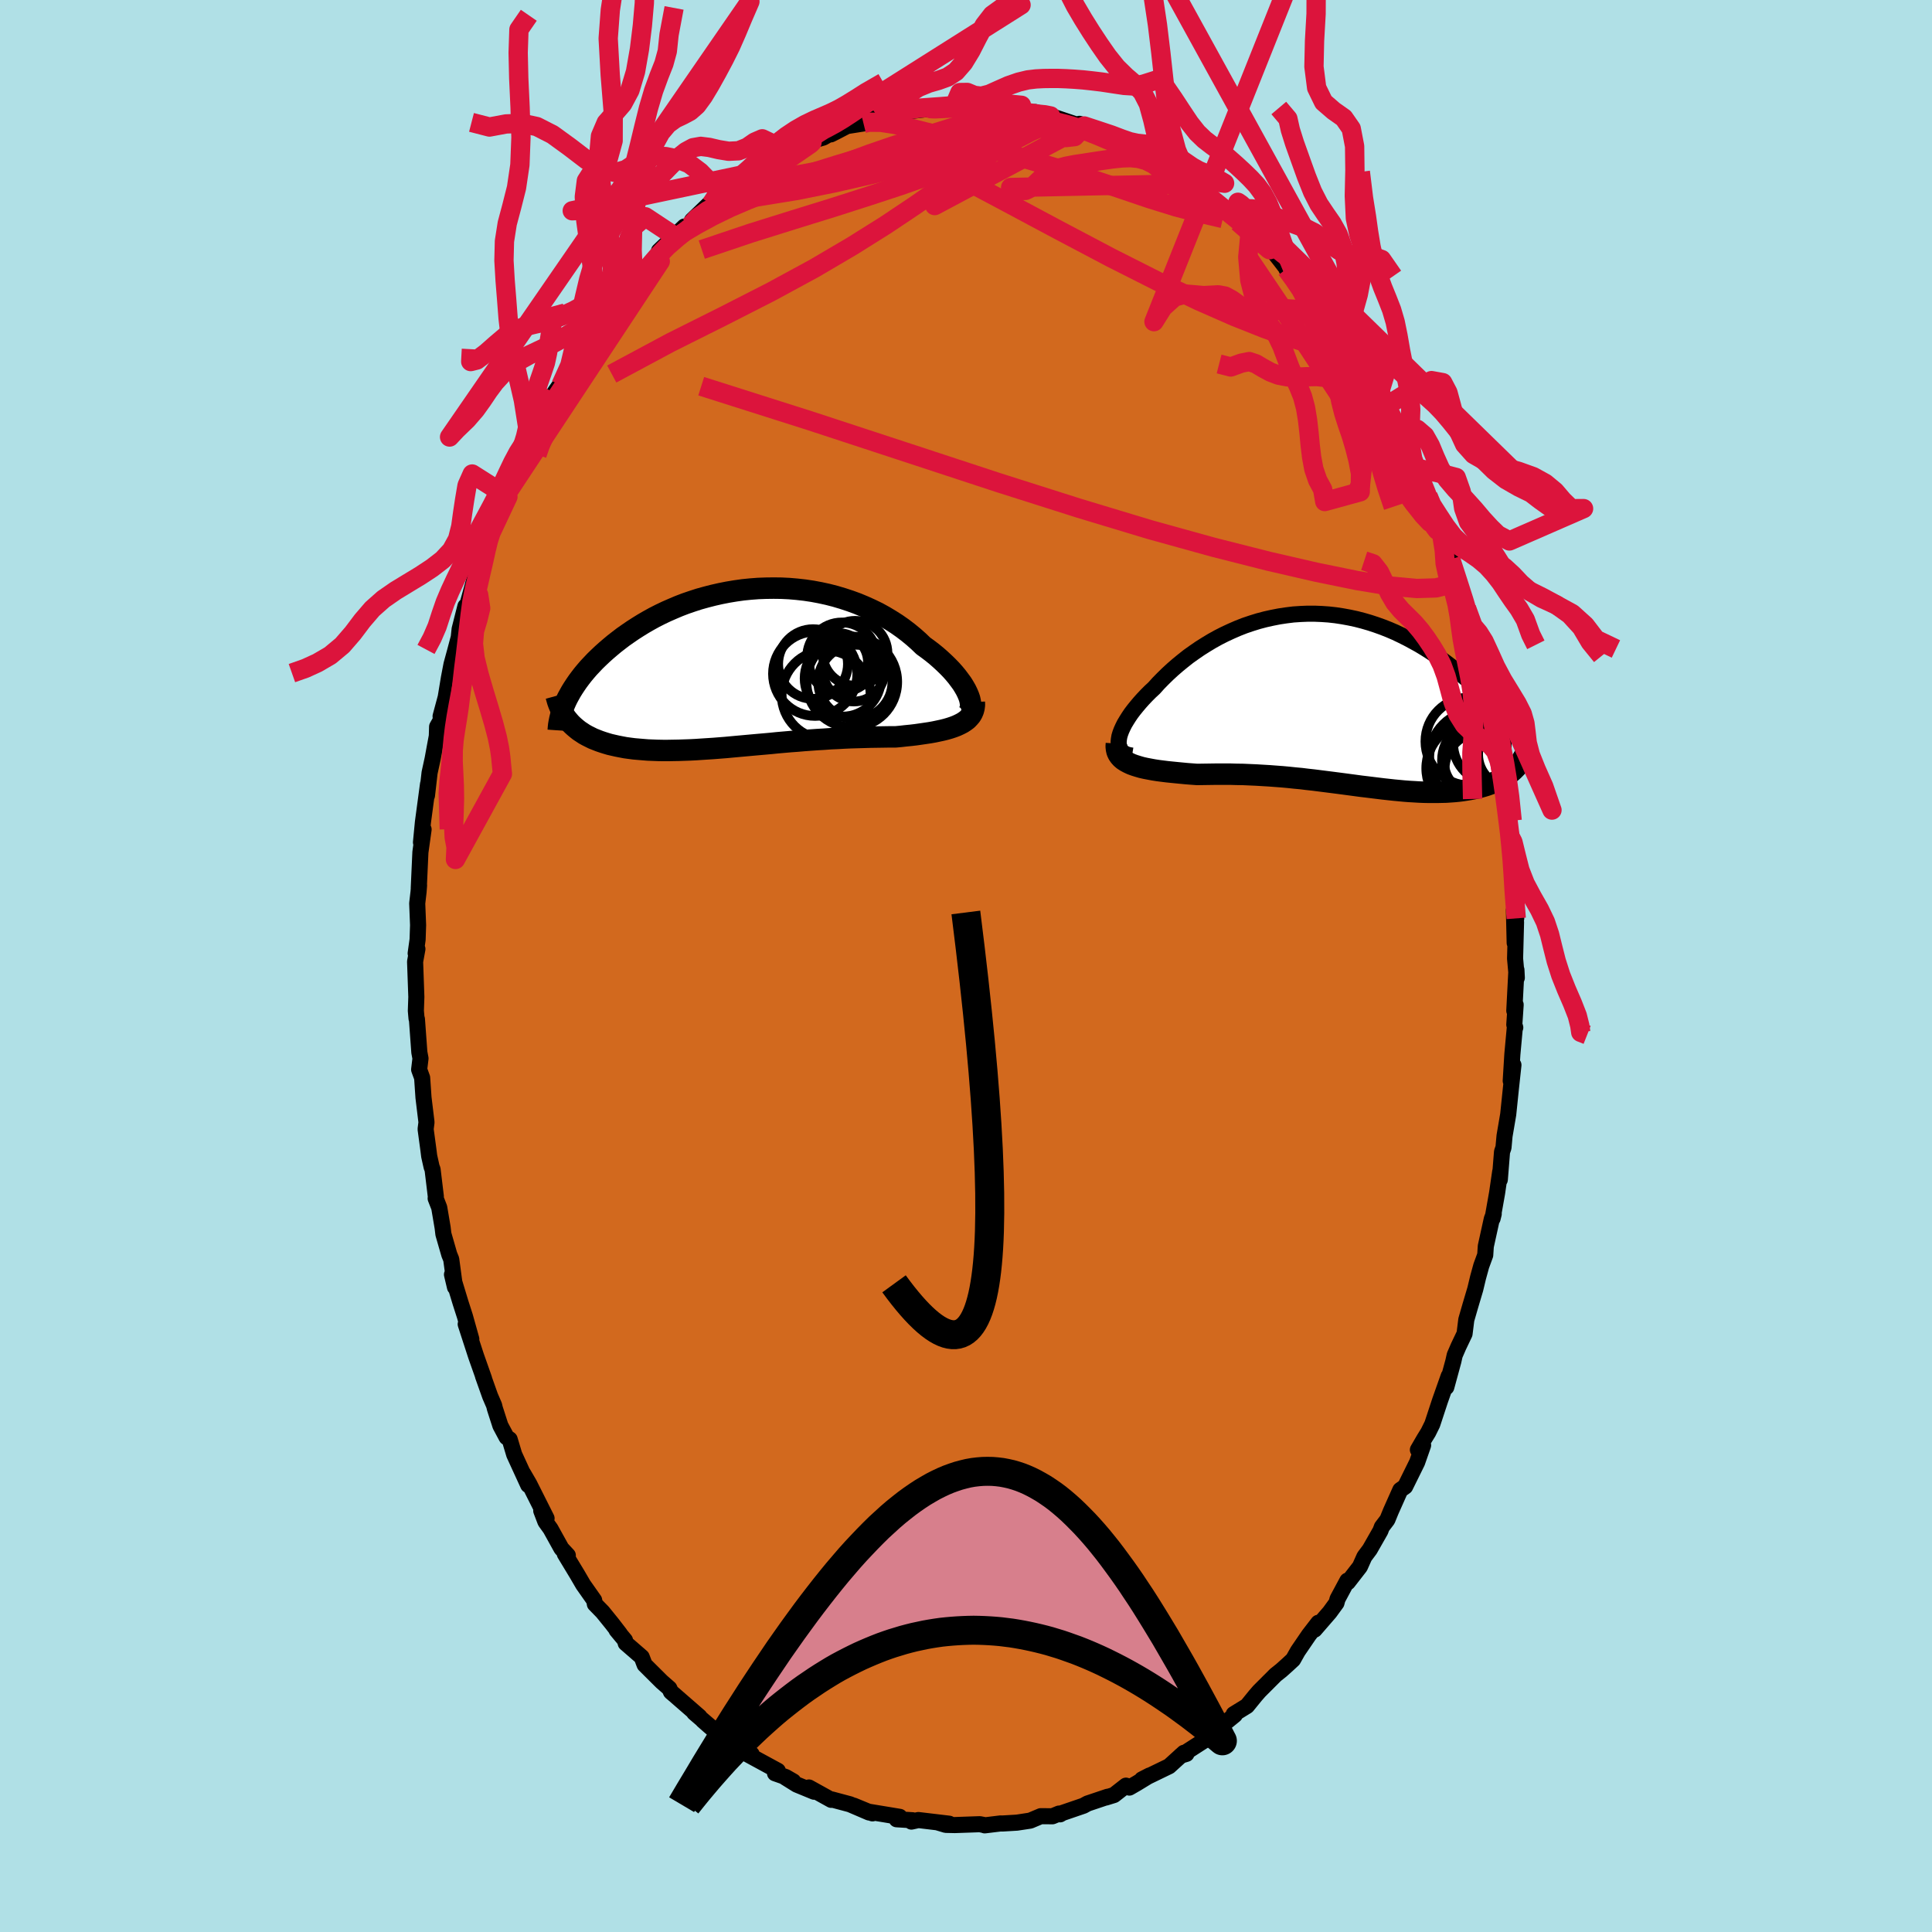 <svg xmlns="http://www.w3.org/2000/svg" width="500" height="500" viewBox="-100 -100 200 200"><defs><clipPath id="c"><path d="m23.55 2.91-.13-.31-.16-.33-.19-.33-.21-.34-.25-.34-.27-.36-.29-.35-.32-.36-.35-.36-.37-.36-.39-.36-.41-.36-.43-.35-.46-.35-.47-.34-.5-.48-.52-.46-.56-.46-.58-.44-.6-.42-.63-.4-.65-.39-.67-.37-.7-.34-.71-.32-.72-.3-.74-.27-.76-.25-.77-.23-.78-.2-.78-.17-.8-.15-.8-.12-.8-.09-.81-.07-.81-.04-.8-.01-.81.01-.8.03-.79.06-.79.08-.78.11-.78.13-.76.15-.75.17-.74.19-.72.2-.71.23-.7.24-.68.26-.66.28-.64.28-.63.3-.61.31-.58.32-.57.33-.55.34-.53.34-.51.35-.5.35-.47.36-.45.35-.43.36-.42.36-.39.35-.38.36-.36.35-.34.36-.33.35-.31.36-.29.35-.27.35-.26.35-.24.35-.23.35-.21.34-.19.34-.18.33-.16.33.27 2.04.19.22.21.21.22.2.24.2.24.19.26.17.27.18.29.16.3.15.3.15.33.13.33.13.35.12.35.11.37.11.39.09.4.09.41.08.42.08.44.06.46.06.46.04.48.04.49.04.51.02.51.02.53.01h.54l.55-.01.57-.01.57-.02.59-.02.59-.03.6-.04.62-.04.62-.04.63-.05.64-.05.64-.06.66-.06.66-.06.66-.06.67-.06.68-.06.68-.06.68-.07.69-.06.69-.06.69-.05.7-.06.69-.05.7-.05.69-.04.69-.05.7-.03.69-.04.68-.03.68-.02.68-.02.67-.02.67-.01.66-.01.64-.01h.64l.54-.05.53-.06.51-.05.51-.06.49-.07.48-.07.47-.07.45-.08.43-.09.42-.09.4-.1.38-.11.36-.12.34-.13.32-.15"/></clipPath><clipPath id="b"><path d="m-22 4.09.05-.29.09-.3.12-.32.15-.33.17-.34.21-.35.22-.35.25-.37.28-.37.3-.37.32-.38.34-.38.36-.38.38-.38.4-.37.44-.49.47-.48.49-.48.51-.47.53-.46.55-.45.57-.45.59-.42.61-.42.62-.39.63-.38.65-.36.67-.34.67-.31.69-.3.69-.27.71-.24.71-.22.72-.19.72-.16.72-.14.73-.11.73-.09.74-.05.73-.03h.73l.73.03.72.05.72.08.72.11.71.13.7.15.7.18.69.2.67.22.67.24.66.26.65.28.63.3.62.31.61.33.6.33.58.35.57.36.55.37.54.37.52.38.51.39.5.38.48.39.46.38.46.39.44.4.42.4.42.39.4.4.39.4.37.4.36.4.35.4.33.39.32.4.3.38.3.39.02 4.66-.21.17-.23.17-.23.16-.25.15-.26.14-.27.14-.28.13-.29.13-.3.11-.31.11-.33.1-.33.09-.34.09-.35.07-.37.07-.37.06-.39.06-.4.05-.41.04-.43.03-.43.03-.44.01-.46.01h-.93l-.49-.01-.49-.02-.5-.03-.52-.03-.52-.04-.53-.05-.53-.05-.55-.06-.55-.06-.57-.07-.57-.07-.57-.07-.59-.07-.59-.08-.6-.08-.6-.08-.61-.08-.62-.08-.63-.08-.63-.08-.63-.08-.64-.07-.65-.08-.65-.06-.66-.07-.66-.06-.67-.05-.66-.05-.68-.04-.67-.04-.68-.03-.68-.03-.68-.01-.68-.02h-1.37l-.68.01-.67.01-.67.01-.54-.04-.53-.04-.52-.05-.52-.05-.5-.05-.49-.05-.48-.06-.47-.06-.45-.07-.43-.08-.42-.08-.4-.09-.38-.11-.35-.11-.33-.12"/></clipPath><filter id="a"><feTurbulence baseFrequency=".05" numOctaves="3" result="noise" type="noise"/><feDisplacementMap in="SourceGraphic" in2="noise" scale="2"/></filter></defs><rect width="100%" height="100%" x="-100" y="-100" fill="#B0E0E6"/><path fill="#D2691E" stroke="#000" stroke-linejoin="round" stroke-width="1.667" d="M57.02 1.22 56.98.4l-.22 4.23.14-.62-.14 2.06.1.3-.04-.07-.26 2.83-.17 2.76.28-1.64-.26 2.4-.28 2.71-.38 2.23-.11 1.21-.15.43-.23 2.89.04-.83-.32 2.2-.47 2.65.12-.48-.2.53-.62 2.82-.06.91-.41 1.12-.33 1.2-.29 1.21-.52 1.75-.41 1.42-.18 1.45-.63 1.32-.39.9-.14.63-.73 2.68.25-1.15-.9 2.55-.8 2.43-.42.85-.42.68-.65 1.12.54-.47-.62 1.77-1.24 2.51-.5.35-.98 2.2-.36.88-.57.75-.15.4-1.1 1.93-.56.75-.46 1.03-1.25 1.61-.05-.16-1.02 1.9-.11.41-.7.96-1.56 1.8.38-.71-.98 1.27-1.14 1.67-.49.87-.55.51-.68.61-.58.46-1.7 1.7-.39.45-.87 1.07-1.38.85.12.08-1.64 1.34-.21.21-.45.17.46.24-.37.07-3.39 2.18.59-.18-.26-.11-1.53 1.39-1.63.79-1.18.57.78-.4-1.31.8-.78.45-.35-.2-1.24.97-.84.26.18-.08-2.08.7-.42.23-2.19.75-.23.14-.11-.08-.68.28-1.21-.01-1.09.46-1.38.21-1.52.09-.16-.01-1.65.2.05-.01-.56-.11-2.59.09-.93-.02-.8-.24.08.02 1.07.1-3.19-.38-.72.16.11-.14-1.64-.1.32-.25-3.39-.56.57.2-1.94-.8 1.59.71-1.98-.85-1.87-.5-.07.04-2.31-1.28.54.44-1.8-.74-1.2-.75.84.42-.78-.45-1.11-.39.29-.26-3.68-2 .97.28-1.95-.89.43.16-.6-.26-2.26-1.91-.68-.6 1.07.89-1.96-1.68.55.41-2.63-2.29-.32-.27-.17-.37-.79-.69-1.77-1.76-.3-.79-1.66-1.44-.07-.3-.88-1.06.35.39-.81-1.05-.98-1.21-.8-.82-.07-.39-1.14-1.62-.6-1.03-1.3-2.15.31.15-.66-.71-1.13-2.04-.53-.74-.43-1.13.55.79-1.79-3.56-.64-1.1.53 1.21-1.45-3.16-.47-1.57-.32-.22-.64-1.2-.57-1.77-.08-.33-.41-.95-.75-2.11.12.3-.83-2.35-1.07-3.29.58 1.54-.66-2.35-.45-1.4-.89-2.93.31 1.31-.39-2.89-.2-.49-.61-2.12-.08-.67-.35-2.07-.37-.95.02-.18-.34-2.82-.1-.26-.25-1.12-.08-.64-.29-2.15.09-.71-.31-2.56-.14-2.05-.31-.85.14-1.15-.12-.64-.25-3.43-.04-.06-.07-.8.05-1.44-.13-3.65.24-1.31-.18.45.2-1.43.05-1.49-.09-2.25.14-1.21.05-.66-.03.3.17-3.73.33-2.36-.27 1.34.2-2.08.53-3.95-.11 1.18.27-2.35.32-1.47.24-1.31.19-1.02.03-.97.4-.71-.04-.37.53-1.97.33-2 .27-1.41.36-1.32.39-1.47.09-.85.6-2.37.08.29.84-3.03-.17.81 1.29-3.79.06-.16.19-.88.36-.86.66-1.79.59-1.35.5-.58-.11-.33 1.5-3.51-.47 1.28 1.97-4.38-.75 1.54-.12.21 2.12-4.15-.32.93 1-2.36 1.13-1.63.01.01-.48.84 1.07-2 1.77-2.39-.58 1.05 1.2-2.17.26-.64 1.84-2.15.46-.47.42-.99 1.1-1.08-.04.13 1.21-1.42-.08.39 1.37-1.74 1.89-1.87-1.73 1.45 2.63-2.52.6-.09.19-.55 1.83-1.76.14.08.83-.67-.45.57 1.57-1.23-.2.19 2.24-2.04.8-.45.1.11.84-.42 1.05-.67.79-.52.13-.15 1.94-1.04 1.98-.57.93-.53-.15.2.5-.25 1.17-.61 1.71-.27-.47-.04 2.83-.85-.77.32.62-.17 1.02-.08-.09-.29 1.6-.16 2.22-.26-.38.06 2.62-.03.15-.22.45.09 1.24-.06.47-.12 1.43.24-1.44-.19 2.49.18 1.7.2.61.28 1.47-.08 1.1.4-.17-.03-.51-.27 1.17.3 1.79.6 1.94.65-.73-.43.48.22.91.49 3 1.17.82.55-.55-.34 1.8.66.09.44.9.1.56.44 1.01.99 1.66.78.92.71.23.16.32.22.58.33 1.59 1.36 1.56 1.3.3-.1.22.48 1.64 1.15-.46-.31-.19-.19 2.2 2L32.57-73l1.12 1.46-.52-.61.77.82 1.03.89.84 1.54 1.34 1.43-.36-.43.77 1.1.56.89 1.48 1.96-.57-.87 1.9 2.96-.02.08-.35-.53 1.63 2.2.5 1.14.48 1.21.68 1 .63.98.59 1.56-.05-.15.9 1.56 1.07 2.3-.66-1.1 1.49 2.95.26 1.01.54 1.02.59 1.74.75 2.45.22.34.23.82.48 1.47.43 1.49.23.14.27 1.16.88 3.62-.43-1.51.18.57 1.05 4.01-.07.22.56 2.14.45 1.42.47 2.3-.16.42.02.56.31 1.05-.07-.78.76 4.61-.01-.05.26 3.53-.12-2.25.42 3.75.04-.64.27 3.94.07.8-.13-.11.39 4.49-.24-.85.08 3.39.14-2.15-.1 3.77.18 1.99-.04-.82" filter="url(#a)"/><path fill="#fff" d="m-22 4.09.05-.29.09-.3.12-.32.15-.33.17-.34.21-.35.22-.35.25-.37.28-.37.3-.37.32-.38.34-.38.36-.38.38-.38.4-.37.44-.49.47-.48.49-.48.51-.47.53-.46.55-.45.57-.45.59-.42.61-.42.62-.39.63-.38.65-.36.67-.34.67-.31.69-.3.69-.27.71-.24.71-.22.72-.19.72-.16.72-.14.73-.11.73-.09.74-.05.73-.03h.73l.73.03.72.05.72.08.72.11.71.13.7.15.7.18.69.2.67.22.67.24.66.26.65.28.63.3.62.31.61.33.6.33.58.35.57.36.55.37.54.37.52.38.51.39.5.38.48.39.46.38.46.39.44.4.42.4.42.39.4.4.39.4.37.4.36.4.35.4.33.39.32.4.3.38.3.39.02 4.66-.21.17-.23.17-.23.16-.25.15-.26.14-.27.14-.28.13-.29.13-.3.11-.31.11-.33.1-.33.09-.34.09-.35.07-.37.07-.37.06-.39.06-.4.05-.41.04-.43.03-.43.03-.44.01-.46.01h-.93l-.49-.01-.49-.02-.5-.03-.52-.03-.52-.04-.53-.05-.53-.05-.55-.06-.55-.06-.57-.07-.57-.07-.57-.07-.59-.07-.59-.08-.6-.08-.6-.08-.61-.08-.62-.08-.63-.08-.63-.08-.63-.08-.64-.07-.65-.08-.65-.06-.66-.07-.66-.06-.67-.05-.66-.05-.68-.04-.67-.04-.68-.03-.68-.03-.68-.01-.68-.02h-1.37l-.68.01-.67.01-.67.01-.54-.04-.53-.04-.52-.05-.52-.05-.5-.05-.49-.05-.48-.06-.47-.06-.45-.07-.43-.08-.42-.08-.4-.09-.38-.11-.35-.11-.33-.12" filter="url(#a)" transform="translate(37.83 -27.58)"/><path fill="#fff" d="m23.55 2.91-.13-.31-.16-.33-.19-.33-.21-.34-.25-.34-.27-.36-.29-.35-.32-.36-.35-.36-.37-.36-.39-.36-.41-.36-.43-.35-.46-.35-.47-.34-.5-.48-.52-.46-.56-.46-.58-.44-.6-.42-.63-.4-.65-.39-.67-.37-.7-.34-.71-.32-.72-.3-.74-.27-.76-.25-.77-.23-.78-.2-.78-.17-.8-.15-.8-.12-.8-.09-.81-.07-.81-.04-.8-.01-.81.01-.8.03-.79.06-.79.08-.78.11-.78.13-.76.15-.75.17-.74.19-.72.2-.71.23-.7.24-.68.26-.66.28-.64.28-.63.3-.61.31-.58.32-.57.33-.55.34-.53.34-.51.35-.5.35-.47.36-.45.35-.43.36-.42.36-.39.35-.38.36-.36.35-.34.36-.33.35-.31.36-.29.35-.27.35-.26.35-.24.35-.23.35-.21.34-.19.34-.18.33-.16.33.27 2.04.19.22.21.21.22.2.24.2.24.19.26.17.27.18.29.16.3.15.3.15.33.13.33.13.35.12.35.11.37.11.39.09.4.09.41.08.42.08.44.06.46.06.46.04.48.04.49.04.51.02.51.02.53.01h.54l.55-.01.57-.01.57-.02.59-.02.59-.03.6-.04.62-.04.62-.04.63-.05.64-.05.64-.06.66-.06.66-.06.66-.06.67-.06.68-.06.68-.06.68-.07.69-.06.69-.06.69-.05.7-.06.69-.05.7-.05.69-.04.69-.05.7-.03.69-.04.68-.03.68-.02.68-.02.67-.02.67-.01.66-.01.64-.01h.64l.54-.05.53-.06.51-.05.51-.06.49-.07.48-.07.47-.07.45-.08.43-.09.42-.09.4-.1.38-.11.36-.12.34-.13.32-.15" filter="url(#a)" transform="translate(-23.27 -30.85)"/><g fill="none" stroke="#000" transform="translate(37.83 -27.58)"><path stroke-linejoin="round" stroke-width="1.667" d="m-20.64 5.8-.31-.05-.27-.08-.23-.11-.19-.14-.15-.17-.12-.19-.07-.21-.04-.24-.01-.25.03-.27.05-.29.09-.3.12-.32.15-.33.17-.34.21-.35.22-.35.25-.37.28-.37.3-.37.32-.38.34-.38.36-.38.38-.38.4-.37.44-.49.47-.48.49-.48.51-.47.53-.46.55-.45.57-.45.59-.42.61-.42.62-.39.63-.38.65-.36.67-.34.67-.31.69-.3.69-.27.71-.24.71-.22.72-.19.72-.16.72-.14.73-.11.73-.09.74-.05.73-.03h.73l.73.03.72.05.72.08.72.11.71.13.7.15.7.18.69.2.67.22.67.24.66.26.65.28.63.3.62.31.61.33.6.33.58.35.57.36.55.37.54.37.52.38.51.39.5.38.48.39.46.38.46.39.44.4.42.4.42.39.4.4.39.4.37.4.36.4.35.4.33.39.32.4.3.38.3.39.28.38.26.38.25.37.24.36.23.37.22.35.2.35.19.35.18.33.17.34" filter="url(#a)"/><path stroke-linejoin="round" stroke-width="2.222" d="m-22.26 4.55-.02.31.03.28.06.26.11.24.15.22.18.2.21.18.25.16.28.15.3.14.33.12.35.11.38.11.4.09.42.08.43.08.45.07.47.06.48.06.49.05.5.05.52.05.52.05.53.04.54.04.67-.01.67-.01.68-.01h1.37l.68.02.68.01.68.03.68.03.67.04.68.04.66.05.67.05.66.06.66.07.65.06.65.08.64.07.63.08.63.08.63.08.62.08.61.08.6.08.6.08.59.08.59.07.57.07.57.07.57.07.55.06.55.06.53.05.53.05.52.04.52.03.5.03.49.02.49.01h.93l.46-.01.44-.01.43-.03.43-.03.41-.04.4-.05.39-.06.37-.06.37-.07.35-.07.34-.09.33-.09.33-.1.31-.11.3-.11.29-.13.28-.13.27-.14.26-.14.25-.15.23-.16.23-.17.21-.17.2-.18.19-.19.18-.19.17-.2.16-.21.14-.21.14-.22.12-.22.12-.23.1-.23" filter="url(#a)"/><circle cx="14.87" cy="6.481" r="3.208" clip-path="url(#b)" filter="url(#a)"/><circle cx="14.555" cy="7.116" r="4.74" clip-path="url(#b)" filter="url(#a)"/><circle cx="15.605" cy="7.236" r="3.892" clip-path="url(#b)" filter="url(#a)"/><circle cx="14.28" cy="4.336" r="4.552" clip-path="url(#b)" filter="url(#a)"/><circle cx="18.585" cy="5.671" r="3.398" clip-path="url(#b)" filter="url(#a)"/><circle cx="18.085" cy="7.561" r="3.99" clip-path="url(#b)" filter="url(#a)"/><circle cx="15.03" cy="6.046" r="4.902" clip-path="url(#b)" filter="url(#a)"/><circle cx="18.41" cy="6.826" r="4.27" clip-path="url(#b)" filter="url(#a)"/><circle cx="16.725" cy="4.536" r="4.126" clip-path="url(#b)" filter="url(#a)"/><circle cx="15.635" cy="6.296" r="4.19" clip-path="url(#b)" filter="url(#a)"/></g><g fill="none" stroke="#000" transform="translate(-23.27 -30.85)"><path stroke-linejoin="round" stroke-width="2.222" d="m23.03 4.95.21-.08.17-.12.14-.15.1-.18.07-.2.03-.23v-.24l-.04-.27-.06-.28-.1-.29-.13-.31-.16-.33-.19-.33-.21-.34-.25-.34-.27-.36-.29-.35-.32-.36-.35-.36-.37-.36-.39-.36-.41-.36-.43-.35-.46-.35-.47-.34-.5-.48-.52-.46-.56-.46-.58-.44-.6-.42-.63-.4-.65-.39-.67-.37-.7-.34-.71-.32-.72-.3-.74-.27-.76-.25-.77-.23-.78-.2-.78-.17-.8-.15-.8-.12-.8-.09-.81-.07-.81-.04-.8-.01-.81.01-.8.03-.79.06-.79.08-.78.11-.78.13-.76.15-.75.17-.74.19-.72.2-.71.23-.7.24-.68.26-.66.28-.64.28-.63.3-.61.31-.58.32-.57.33-.55.34-.53.34-.51.35-.5.35-.47.36-.45.35-.43.36-.42.36-.39.35-.38.36-.36.35-.34.36-.33.35-.31.36-.29.35-.27.35-.26.35-.24.35-.23.35-.21.34-.19.34-.18.33-.16.33-.14.32-.13.32-.12.32-.1.31-.08.31-.07.29-.06.3-.05.29-.03.28-.02.28" filter="url(#a)"/><path stroke-linejoin="round" stroke-width="2.222" d="m24.13 3.51.01.32-.04.31-.07.27-.11.26-.14.24-.18.21-.2.21-.24.18-.26.17-.29.15-.32.15-.34.13-.36.12-.38.11-.4.1-.42.09-.43.09-.45.08-.47.07-.48.07-.49.07-.51.06-.51.05-.53.06-.54.05h-.64l-.64.01-.66.01-.67.01-.67.02-.68.02-.68.02-.68.03-.69.04-.7.03-.69.05-.69.04-.7.05-.69.05-.7.06-.69.05-.69.06-.69.06-.68.07-.68.06-.68.06-.67.06-.66.06-.66.06-.66.06-.64.06-.64.05-.63.05-.62.04-.62.04-.6.04-.59.03-.59.02-.57.02-.57.01-.55.01h-.54l-.53-.01-.51-.02-.51-.02-.49-.04-.48-.04-.46-.04-.46-.06-.44-.06-.42-.08-.41-.08-.4-.09-.39-.09-.37-.11-.35-.11-.35-.12-.33-.13-.33-.13-.3-.15-.3-.15-.29-.16-.27-.18-.26-.17-.24-.19-.24-.2-.22-.2-.21-.21-.19-.22-.19-.23-.17-.23-.16-.24-.14-.25-.14-.26-.12-.26-.11-.27-.1-.28-.08-.28-.08-.29" filter="url(#a)"/><circle cx="11.787" cy="-1.528" r="3.356" clip-path="url(#c)" filter="url(#a)"/><circle cx="11.662" cy=".287" r="3.184" clip-path="url(#c)" filter="url(#a)"/><circle cx="10.417" cy="-1.118" r="3.598" clip-path="url(#c)" filter="url(#a)"/><circle cx="7.437" cy="-.413" r="3.608" clip-path="url(#c)" filter="url(#a)"/><circle cx="11.452" cy="1.442" r="4.698" clip-path="url(#c)" filter="url(#a)"/><circle cx="7.652" cy=".602" r="4.364" clip-path="url(#c)" filter="url(#a)"/><circle cx="8.787" cy="2.777" r="4.598" clip-path="url(#c)" filter="url(#a)"/><circle cx="11.812" cy="1.432" r="3.838" clip-path="url(#c)" filter="url(#a)"/><circle cx="10.517" cy="1.072" r="3.954" clip-path="url(#c)" filter="url(#a)"/><circle cx="10.072" cy="-.558" r="3.052" clip-path="url(#c)" filter="url(#a)"/></g><g fill="none" stroke="#DC143C" stroke-linejoin="round" stroke-width="2"><path d="m-33.31-71.87 1.31-1.52 1.06-1.08 1.03-.9 1.13-.91 1.22-.94 1.24-.94 1.23-.9 1.17-.82 1.14-.76 1.11-.72 1.09-.71 1.05-.69.98-.66.85-.59.7-.48.54-.37.37-.26.15-.15-.24.03-.86.32M.89-88.98l2.01.18 1.4.19.98.17.63.16.31.15.07.17-.09.21-.22.27-.37.33-.58.39-.82.44-1.07.5-1.33.55-1.62.6-1.95.63-2.36.67-2.79.73-3.23.78-3.61.82-3.91.78-4.15.67" filter="url(#a)"/><path d="m-10.61-87.22.53-.13 1.26.01 1.45.22 1.68.4 2 .5 2.33.61 2.63.69 2.85.78 2.97.85 3.01.91 3 .96 2.98 1 2.92.99 2.77.86 2.52.65 2.3.54m-2.69-3.21.89.66 1.18.95 1.1.9.94.76.78.65.67.57.59.54.53.51.45.45.3.32.1.13-.14-.1-.37-.32-.6-.54-.88-.78-1.28-1.12" filter="url(#a)"/><path d="m3.38-88.8 1.28.2.91.19.6.18.28.18.02.22-.13.27-.25.36-.38.44-.58.52-.82.59-1.07.65-1.33.72-1.61.79-1.96.83-2.36.91-2.8.98-3.26 1.07-3.68 1.18-4.07 1.26-4.47 1.4-5.05 1.7" filter="url(#a)"/><path d="m3.38-88.8 1.29.19.94.17.67.14.35.12.1.14-.05.17-.15.23-.29.28-.5.31-.77.37-1.09.41-1.42.48-1.77.54-2.15.57-2.56.56-3 .54-3.43.54-3.9.58-4.56.84" filter="url(#a)"/><path d="m-30.05-75.48-.25.25 1.07-.7 1.46-.86 1.63-.88 1.73-.84 1.8-.77 1.87-.74 1.97-.74 2.09-.78 2.2-.83 2.26-.86 2.29-.85 2.3-.79 2.29-.73 2.24-.67 2.1-.65 1.84-.63 1.52-.63m1.02-.62 1.23.23.77.27.37.33-.04.41-.41.51-.66.64-.88.81-1.11.99-1.42 1.18-1.8 1.36-2.18 1.58-2.58 1.79-2.99 2-3.46 2.17-3.95 2.32-4.46 2.42-4.94 2.52-5.44 2.72-6.1 3.27" filter="url(#a)"/><path d="m-28.55-76.64.7-.78 1.11-.79 1.18-.6 1.27-.49 1.44-.49 1.64-.56 1.85-.64 1.98-.67 2.07-.66 2.08-.65 2.07-.62 2.07-.61 2.07-.61 2.06-.59 2.03-.58 1.92-.55 1.77-.5 1.66-.41 1.69-.31 1.73-.27m44.57 46.74.11 1.15-.59.67-1.28.32-1.99.06-2.71-.25-3.46-.57-4.21-.86-4.95-1.14-5.72-1.45-6.53-1.81-7.39-2.23-8.31-2.64-9.28-3.05-10.27-3.37-11.24-3.57m73.33 7.21.61 1.38.43 1.01.46 1.11.47 1.15.41 1.07.31.91.2.67.05.36-.09.03-.25-.33-.42-.67-.58-1.02-.75-1.38-.93-1.77-1.14-2.21-1.36-2.7-1.62-3.22-1.93-3.82m-1.67-3.67.75 1.1.13.56-.27.32-.68.05-1.09-.2-1.52-.39-2-.62-2.53-.9-3.1-1.23-3.69-1.62-4.26-2.03-4.83-2.44-5.42-2.86-6.1-3.26-6.9-3.66" filter="url(#a)"/><path d="m47.82-48.66.28.91.26.88.12.73-.09.35-.37-.15-.67-.71-.99-1.25-1.3-1.77-1.59-2.28-1.92-2.82-2.29-3.43-2.73-4.14-3.25-4.95-3.95-5.86m26.99 59.74.3.58.35 1.43.37 1.46.55 1.41.73 1.37.75 1.32.61 1.27.43 1.29.33 1.34.36 1.42.47 1.47.59 1.48.62 1.43.5 1.28.26 1.04.1.69.66.26M19.79-91.74l-1.35.43-.95.22-1.12-.07-1.2-.18-1.12-.17-1-.12-.93-.1-.91-.07-.87-.05-.82-.03h-.77l-.73.01-.77.04-.85.1-.95.23-1.04.36-1.04.46-.96.43-.83.21-.73-.09-.72-.3-.76.01-.63 1.48L8.75-88l-.61-.12-.23-.02-.37-.04-.64-.09-.87-.12-1.01-.14-1.04-.12-.97-.1-.87-.08-.76-.04-.7-.02h-.69l-.71.03-.76.04-.85.05-.9.04-.42-.02 9.39-.35-.94-.09-1.19-.05-1.01-.03-.78-.01-.67.02-.66.03-.69.05-.74.07-.81.08-.89.07-.99.07-1.1.08-1.15.15-1.04.27-.46.35m-1.64.25.62-.46.67-.51.8-.72.95-.8 1.05-.67 1.07-.44 1.01-.29.94-.34.86-.57.8-.92.75-1.23.7-1.37.69-1.28.82-1.06 1.23-.89 1.76-.15L-18.82-84l-1.22-1.13-1.05-.5-.78.34-.78.54-.9.36-1.02.05-1.03-.17-.98-.23-.88-.11-.79.14-.74.4-.75.6-.76.75-.79.81-.83.81-.86.73-.91.62-.96.52-.96.44-.94.36-.93.24-.96.09-1.01.1-1.11.06 18.36-3.87.58-.36.53-.33.62-.49.72-.56.82-.56.93-.53 1.01-.51 1.01-.48.96-.46.86-.44.81-.44.78-.47.8-.52.83-.56.83-.54.75-.46.63-.31.57-.17.78-.18" filter="url(#a)"/><path d="m-24.44-80.2-1.25-.29-.82-.66-1.02-1.05-1.13-.85-1.19-.48-1.23-.26-1.19-.05-1.07.24-.95.55-.93.61-1.08.3-1.35-.32-1.62-.98-1.78-1.36-1.75-1.27-1.63-.83-1.55-.33-1.63.06-1.72.32-1.86-.48" filter="url(#a)"/><path d="m-26.39-78.87.42-.65.4-.53.63-.5.79-.56.84-.66.8-.7.76-.71.73-.69.74-.68.81-.68.88-.68.96-.64 1-.57.98-.47.91-.39.82-.36.79-.39.82-.47.91-.56 1.05-.67 1.79-1.03m-21.49 15.98-3.15-2.08-1.13.96-.56 1.3-.4 1.25-.39 1.21-.48 1.14-.64 1.01-.8.87-.94.74-1.01.65-1.04.58-1.06.49-1.05.4-1.04.31-1.03.24-.99.24-.96.37-.94.6-.97.82-1.02.9-.99.75-.63.16.07-1.28m17.89-8.02-.12.43-.49.52-.54.67-.58.8-.65.88-.72.95-.73 1.03-.72 1.07-.68 1.08-.65 1.03-.61.98-.56.91-.5.84-.46.82-.45.88-.48 1-.56 1.19-.61 1.38-.65 1.5-.34.97M55.77-18.39l-.54-2.74-.41-1.11-.54-.64-.8-.54-.96-.65-.91-.87-.71-1.13-.49-1.3-.36-1.35L49.7-30l-.42-1.15-.5-1.01-.55-.91-.57-.85-.59-.8-.64-.75-.69-.69-.7-.69-.65-.78-.55-.94-.5-1.1-.54-1.11-.67-.86-.91-.3" filter="url(#a)"/><path d="m-33.23-72.26-.93.73-.61.7-.62.78-.72.82-.84.83-.92.79-.96.73-.97.65-.94.61-.9.56-.88.5-.87.45-.9.42-.93.44-.95.53-.94.66-.87.78-.78.85-.67.9-.63.94-.71.99-.9 1.04-1.07 1.03-.72.77 31.09-45.08-.71 1.64-.67 1.6-.62 1.41-.67 1.34-.71 1.33-.73 1.31-.71 1.18-.68.93-.7.62-.75.4-.78.37-.77.56-.74.88-.66 1.2-.59 1.43-.53 1.58-.47 1.71-.39 1.88-.26 2.1-.05 2.28.1 2.1.06 1.02-4.08 5.33.3-1.62.66-1.53.62-1.32.31-1.69-.14-2.48-.5-3.18-.53-3.37-.27-2.94.19-2.14.59-1.38.84-.96.87-1.01.75-1.4.58-1.93.41-2.33.3-2.44.2-2.3.07-2.19-.02-2.46.38-3.55" filter="url(#a)"/><path d="m-38.48-65.64.21-1.77-.15-3.08-.5-3.53-.44-3.16-.15-2.45.21-1.65.6-.94.85-.57.83-.85.49-1.78.01-2.99-.31-3.83-.21-3.78.22-2.95.45-2.95-.16-6.82" filter="url(#a)"/><path d="m-41.94-60.13.93-2.05.47-1.97.32-1.73.35-1.69.4-1.76.42-1.77.47-1.59.54-1.3.61-1.05.63-.95.6-1.05.53-1.26.49-1.47.46-1.62.45-1.74.46-1.83.46-1.91.48-1.93.53-1.8.56-1.53.51-1.29.35-1.28.18-1.71.52-2.77M-42.6-59.35l-.73 1.47-.63 1.14-.63 1.01-.61.85-.59.82-.58.91-.55 1.03-.53 1.11-.53 1.13-.52 1.1-.55 1.07-.55 1.03-.55 1.02-.54 1.05-.53 1.09-.52 1.14-.54 1.17-.57 1.18-.55 1.18-.51 1.2-.43 1.24-.41 1.26-.52 1.2-.63 1.18" filter="url(#a)"/><path d="m-45.28-53.98-.05-1.49-.49-3.1-.78-3.38-.54-2.85-.26-2.24-.15-1.95-.16-1.98-.12-2.06.05-2 .29-1.84.47-1.76.49-1.94.35-2.36.11-2.85-.09-3.11-.14-3.01-.06-2.65.08-2.39 1.02-1.48" filter="url(#a)"/><path d="m-46.03-52.42.19-.15.42-.93.41-.88.47-.91.56-1.01.62-1.03.61-.99.59-.92.55-.84.53-.83.54-.86.58-.91.62-.95.66-1 .71-1.02.74-1.03.75-.99.73-.92.7-.81.65-.71.6-.61.58-.58.63-.61.94-1.03-15.88 24.03.77-2.3.45-1.44.4-1.13.32-1.04.27-1.18.27-1.35.33-1.44.4-1.37.42-1.21.36-1.07.23-1.06.18-1.25.25-1.54.29-1.61-.11-.4m-27.08 37.98 1.39-.49 1.25-.57 1.32-.77 1.26-1.05 1.09-1.26.98-1.3 1.03-1.2 1.15-1.02 1.27-.88 1.3-.79 1.27-.77 1.2-.79 1.1-.85.91-.98.63-1.15.33-1.31.19-1.38.21-1.39.25-1.47.53-1.19 3.7 2.35-1.75 3.72-.27.84-.24.99-.27 1.22-.31 1.34-.31 1.36-.27 1.35-.23 1.35-.18 1.36-.18 1.37-.18 1.37-.22 1.38-.24 1.36-.26 1.33-.24 1.27-.21 1.18-.17 1.11-.13 1.06-.1 1.06-.1 1.1-.11 1.17-.13 1.21-.08 1.22.04 1.33.07 2.37" filter="url(#a)"/><path d="m-49.78-42.96-.74 2.43-.37 1.49-.26 1.33-.18 1.34-.16 1.36-.16 1.37-.16 1.39-.18 1.4-.16 1.41-.16 1.37-.16 1.3-.18 1.19-.18 1.1-.16 1.06-.09 1.07-.01 1.15.06 1.24.06 1.3.02 1.35-.04 1.38-.05 1.36.06 1.26.19 1.01-.06 1.27 4.86-8.86-.09-.9-.08-.84-.13-.92-.23-1.13-.37-1.41-.48-1.63-.53-1.74-.51-1.75-.41-1.67-.17-1.5.11-1.31.35-1.16.29-1.19-.21-1.38-.62-.75M56.96-4.93l-.22-2.88-.1-1.64-.1-1.47-.13-1.44-.14-1.39-.16-1.3-.16-1.26-.17-1.28-.19-1.31-.19-1.28-.2-1.21-.18-1.11-.17-1.03-.18-1.04-.21-1.14L54.2-27l-.32-1.44-.37-1.56-.41-1.7-.45-1.82-.38-1.39 8.39 18.77-.85-2.45-.79-1.78-.6-1.5-.32-1.24-.12-1.05-.12-.97-.28-.99-.53-1.05-.71-1.17-.78-1.27-.73-1.37-.63-1.4-.57-1.23-.56-.89-.58-.69-.67-1.83" filter="url(#a)"/><path d="m50.18-42.1.31.97.36 1.11.35 1.09.35 1.1.33 1.11.32 1.12.33 1.15.34 1.21.37 1.31.37 1.39.38 1.44.35 1.42.32 1.34.27 1.19.22 1.05.2.96.19 1 .23 1.2.25 1.53.26 1.87.26 2.5m-4.1-2.25-.06-2.76-.01-1.2v-.84l.07-.91.08-1.12.05-1.32-.04-1.46-.14-1.5-.24-1.48-.28-1.39-.27-1.32-.23-1.25-.17-1.23-.16-1.2-.21-1.17-.28-1.1-.35-1.04-.36-1-.24-1.09-.09-1.33-.3-1.89m-.59-1.74-.49-1.09-.5-1.29-.5-1.24-.48-1.15-.49-1.1-.49-1.06-.49-1.03-.5-1.04-.51-1.06-.53-1.08-.53-1.11-.53-1.09-.53-1.06-.54-.99-.53-.94-.54-.93-.55-.94-.57-.97-.57-.96-.57-.91-.55-.83-.55-.81-.66-.99-.82-1.4" filter="url(#a)"/><path d="m58.99-33.25-.53-1.06-.56-1.54-.65-1.11-.64-.89-.62-.91-.63-.95-.69-.89-.75-.82-.84-.71-.91-.63-.97-.63-.96-.76-.87-1.05-.72-1.28-.57-1.17" filter="url(#a)"/><path d="m47.82-48.66.41.95.68 1.06.75 1.14.81 1.06.9.85 1.04.63 1.15.52 1.14.52 1.03.65.87.8.82.87.95.83 1.23.72 1.54.7 1.61.88 1.35 1.22 1.11 1.45 2.07.99" filter="url(#a)"/><path d="m65.79-32.09-1.16-1.43-.92-1.55-1.2-1.31-1.4-1-1.42-.77-1.31-.65-1.14-.7-.93-.82-.73-.93-.62-.99-.62-.96-.73-.87-.83-.86-.76-1.04-.5-1.41-.25-1.72-.52-1.47-1.78-.46-2.64-.58" filter="url(#a)"/><path d="m46.99-50.51-.75-2-.28-1.69.02-1.7.06-1.69-.11-1.58-.29-1.48-.34-1.49-.31-1.56-.27-1.55-.29-1.42-.37-1.26-.45-1.15-.48-1.18-.47-1.29-.4-1.42-.33-1.5-.25-1.52-.22-1.58-.31-1.93-.33-2.71" filter="url(#a)"/><path d="m26.2-62.32 1.21.31 1.1-.4.81-.16.69.23.72.43.79.43.84.32.91.17.98.03 1.03-.04 1.04-.02.98.1.89.26.78.41.7.56.62.75.53.96.47 1.15.47 1.19.52 1.08.5.98.48.76 1.76-1.55-1.17-2.39.78.7 1.07.21 1.01.29.79.68.57 1.01.49 1.18.54 1.2.72 1.12.88 1.03.97 1.01.95 1.05.86 1.02.81.88.76.74 1.2.64 7.68-3.35-1.27.01-.87-.84-.82-.96-1-.83-1.25-.69-1.53-.55-1.69-.46-1.62-.53-1.33-.76-.93-1.04-.59-1.28-.42-1.38-.36-1.38-.36-1.32-.54-1.03-1.16-.21-2.29 1.14-2.73 1.7-.48-1.21 1.2-3.93-.73-.91-.73-.53-.67-.58-.69-.69-.62-.93-.45-1.28-.28-1.59-.18-1.73-.21-1.72-.33-1.56-.48-1.33-.62-1.11-.68-.98-.69-1.03-.65-1.27-.63-1.58-.64-1.78-.6-1.68-.43-1.37-.26-1.16-.94-1.11" filter="url(#a)"/><path d="m42.19-60.11-.95-1.3-.44-.7-.45-.75-.52-.87-.59-.91-.62-.91-.61-.88-.61-.87-.6-.9-.61-.92-.61-.95-.63-.96-.64-.93-.66-.91-.71-.93-.75-.94-.79-.95-.74-.87-.66-.72-.55-.57-.51-.51-.47-.48-.32-.22L60.6-47.41l-1.15-.82-.95-.73-1.27-.62-1.34-.77-1.22-.95-1.07-1.05-.97-1.07-.89-1.03-.83-1-.77-.96-.76-.9-.78-.81-.82-.74-.83-.74-.82-.79-.81-.84-.87-.82-.96-.66-.96-.36-.79.12-.81 1.09" filter="url(#a)"/><path d="m39.03-64.82.59-1.15.99-3.55.58-3.05-.1-1.81-.42-1.33-.36-1.69-.11-2.32.06-2.67-.03-2.47-.35-1.82-.77-1.11-1.05-.74-1.04-.9-.72-1.48-.28-2.19.06-2.67.16-2.8.01-2.58-.32-2.2-1.47-.94-15 37.59.93-1.48 1.2-1.08 1.13-.3.98.08.88.08.8-.04.75-.04.69.13.68.37.74.53.85.48.95.28h1.05l1.1-.17 1.09-.17 1.04.06.89.39.71.64.61.57.75.21.84.25-.97-1.56-.29.64.28.93.54.96.58.97.55.97.5.95.46.93.45.94.45 1.01.43 1.12.39 1.24.36 1.29.33 1.26.33 1.17.33 1.09.32 1.13.42 1.39.65 1.94" filter="url(#a)"/><path d="m35.81-68.9.72 1.01.34.84.25 1.14.22 1.41.29 1.4.41 1.18.51.93.52.81.49.85.41 1 .33 1.22.26 1.4.2 1.49.15 1.48.09 1.44-.16 1.46-.55 1.19M35.81-68.9l-.77-1.35-.69-.95-.52-.93-.47-1.13-.51-1.41-.54-1.55-.54-1.5-.53-1.29-.55-1.01-.59-.8-.65-.7-.72-.7-.79-.73-.83-.73-.83-.67-.81-.59-.78-.6-.76-.73-.78-.99-.82-1.23-.84-1.28-.77-1.12-.72-.91" filter="url(#a)"/><path d="m33.17-72.15.73 1 .77 1.13.66 1.24.47 1.29.36 1.27.37 1.16.46 1.03.49.99.46 1.04.35 1.14.27 1.22.24 1.22.3 1.18.37 1.16.41 1.19.37 1.25.33 1.29.26 1.38-.03 1.88-3.67 1.01-.22-1.26-.52-.96-.39-1.14-.23-1.23-.15-1.25-.12-1.28-.15-1.31-.21-1.27-.31-1.16-.41-1.02-.45-.97-.44-1.02-.42-1.11-.42-1.12-.49-1.02-.55-.86-.61-.79-.61-.94-.58-1.32-.48-1.88-.21-2.39.2-2.15.42-.54m-2.16-1.53.61-.61.7-.19.68.02.7.15.82.3.96.41 1.06.42 1.05.38.98.37.89.45.84.58.85.66.89.61.96.39 1.04.1 1.14-.01 1.22.43 1.2 1.73" filter="url(#a)"/><path d="m27.63-77.6.5-.34.48.41.49.49.54.5.66.6.79.73.87.77.87.71.83.61.8.54.8.55.82.63.8.7.73.67.64.56.59.54.63.69-28.45-51.7-.1 2.7.99 1.56 1.18 1.85 1.06 1.87.97 1.53.96 1.33.98 1.49.93 1.96.78 2.48.61 2.82.44 2.92.35 2.89.31 2.81.33 2.7.42 2.48.56 2.09.66 1.53.68.97.57.6.39.55.39.55m-.58-.33-.87 1.54-.58-.37-.67-1.05-.77-1.07-.8-.86-.8-.6-.78-.39-.78-.21-.82-.08-.88.03-.96.1-1 .14-1 .15-.97.15-.93.14-.89.17-.87.23-.82.36-.73.5-.61.58-.56.53-.65.31-.8.01-.74-.31 18.73-.38-1.07-.67-1.11-.7-.96-.61-.83-.49-.74-.41-.73-.35-.75-.32-.83-.33-.9-.37-.95-.39-.95-.4-.92-.36-.88-.33-.87-.28-.85-.23-.8-.19-.7-.14-.58-.08-.54-.03-.67-.02-.87-.04-.82-.08" filter="url(#a)"/><path d="m3.02-115.07-.27 2.45 1.13 2.68 1.37 2.44 1.27 1.61 1.09.87.88.62.72.86.67 1.22.69 1.45.75 1.47.81 1.38.82 1.31.85 1.29.87 1.25.92 1.15.96.94.91.78.8.85.62 1.21.46 1.68.43 1.87.58 1.54.88 1.13 1.2 1.34 4.34.65-1.25-.73-.8-.32-.64-.27-.66-.37-.76-.52-.85-.59-.89-.55-.87-.39-.83-.22-.78-.1-.74-.08-.74-.16-.84-.29-1.08-.41-1.44-.48-1.37-.45-15.47 8.24.36-.59.81-.55.76-.68.69-.65.66-.6.66-.64.7-.69.76-.68.86-.61.95-.53.97-.51.94-.49.84-.44.71-.31.63-.07.64.22.76.42.89.36.9-.1.64-.67.34-.43" filter="url(#a)"/></g><path fill="none" stroke="#000" stroke-linejoin="round" stroke-width="3" d="M-7.45 32.9Q7.42 53.355-.015-5.542" filter="url(#a)"/><path fill="#D77F8C" stroke="#000" stroke-linejoin="round" stroke-width="3" d="m-29.44 86.82.84-1.42.83-1.38.81-1.36.81-1.33.79-1.29.79-1.26.77-1.23.77-1.2.75-1.17.75-1.14.73-1.1.73-1.08.71-1.05.71-1.01.7-.99.69-.95.68-.93.67-.89.67-.87.65-.83.65-.81.64-.78.64-.75.62-.72.62-.69.62-.66.6-.63.6-.61.59-.58.59-.54.58-.53.57-.49.57-.46.56-.44.56-.41.55-.38.55-.36.54-.32.54-.31.53-.27.53-.25.52-.22.52-.19.51-.17.52-.14.5-.12.51-.09.5-.06.5-.04.49-.01.5.01.49.04.49.06.48.09.49.11.48.14.48.16.48.19.47.21.48.24.47.26.48.28.47.31.48.33.47.35.47.38.47.4.48.43.47.45.47.47.48.49.47.51.48.54.48.56.48.59.48.6.48.63.48.65.49.67.49.69.49.71.49.74.5.75.5.78.5.8.5.81.51.84.52.86.51.88.52.9.53.92.53.94.53.96.54.98.54 1 .55 1.02.55 1.04.56 1.06.56 1.07-.56-.47-.56-.46-.56-.45-.56-.45-.56-.43-.56-.43-.56-.41-.56-.41-.56-.4-.56-.38-.56-.38-.56-.37-.56-.36-.56-.35-.56-.34-.56-.33-.56-.32-.56-.31-.56-.3-.56-.29-.56-.28-.55-.27-.56-.26-.56-.25-.56-.24-.56-.23-.56-.22-.56-.2-.56-.2-.56-.19-.56-.17-.56-.17-.56-.15-.56-.14-.56-.13-.56-.12-.56-.11-.56-.1-.56-.09-.56-.07-.56-.07-.56-.05-.56-.04-.56-.03-.56-.02-.56-.01-.56.01-.56.02-.56.03-.56.04-.56.05-.56.06-.56.08-.56.09-.56.1-.56.12-.56.12-.56.14-.56.15-.56.17-.56.17-.56.19-.56.2-.56.22-.56.23-.56.24-.56.25-.56.27-.56.28-.56.29-.56.3-.56.32-.56.34-.55.34-.56.36-.56.38-.56.38-.56.4-.56.42-.56.43-.56.44-.56.45-.56.47-.56.49-.56.5-.56.51-.56.53-.56.54-.56.55-.56.57-.56.59-.56.59-.56.62-.56.63-.56.64-.56.66-.56.67-.56.69-.56.7" filter="url(#a)"/></svg>